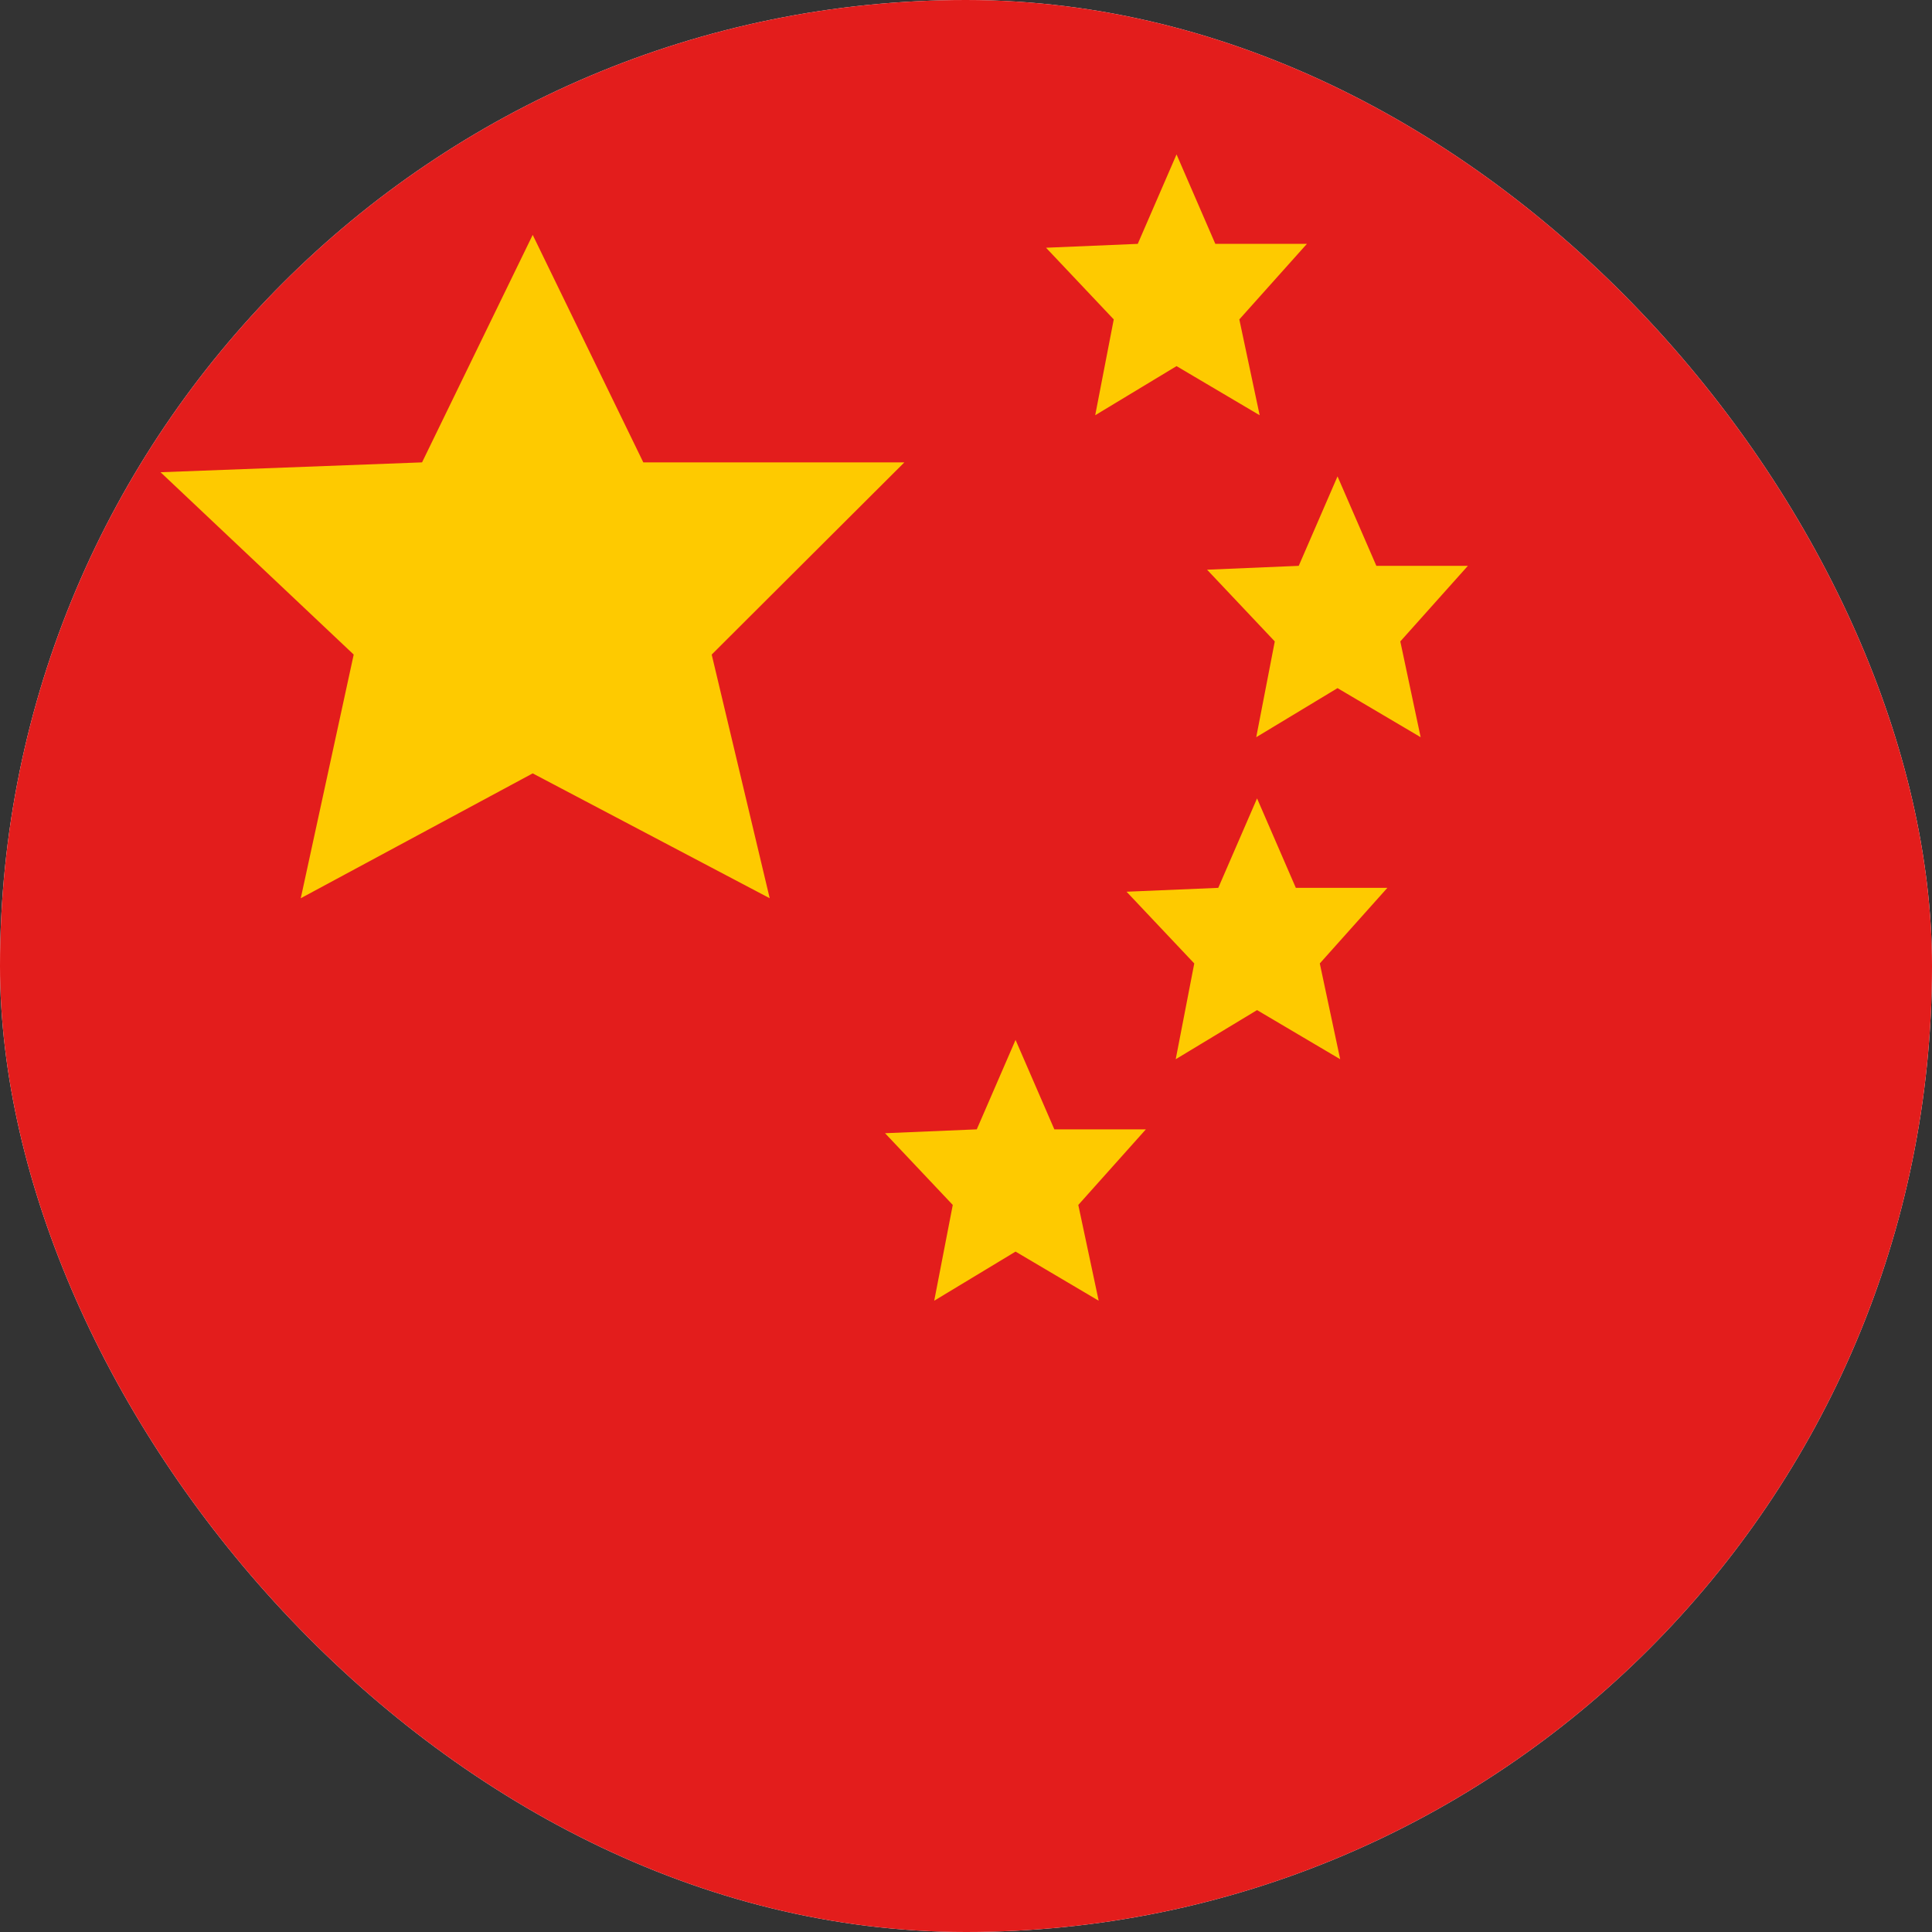 <svg width="40" height="40" viewBox="0 0 40 40" fill="none" xmlns="http://www.w3.org/2000/svg">
<rect x="0" y="0" width="40" height="40" fill="#333333" stroke="none"/>
<g clip-path="url(#clip0_842_266)">
<rect width="40" height="40" rx="20" fill="#FDFAFF"/>
<path fill-rule="evenodd" clip-rule="evenodd" d="M-0.667 0H52.666V40H-0.667V0Z" fill="#E31D1C"/>
<path fill-rule="evenodd" clip-rule="evenodd" d="M24.359 7.58L22.675 8.597L23.059 6.613L21.657 5.129L23.556 5.049L24.359 3.197L25.162 5.049H27.058L25.659 6.613L26.08 8.597L24.359 7.58Z" fill="#FECA00"/>
<path fill-rule="evenodd" clip-rule="evenodd" d="M11.029 16.012L6.227 18.597L7.323 13.552L3.324 9.777L8.738 9.573L11.029 4.863L13.319 9.573H18.724L14.735 13.552L15.936 18.597L11.029 16.012Z" fill="#FECA00"/>
<path fill-rule="evenodd" clip-rule="evenodd" d="M27.692 14.247L26.009 15.263L26.393 13.28L24.991 11.795L26.889 11.715L27.692 9.863L28.496 11.715H30.391L28.992 13.28L29.413 15.263L27.692 14.247Z" fill="#FECA00"/>
<path fill-rule="evenodd" clip-rule="evenodd" d="M26.026 20.913L24.342 21.93L24.726 19.947L23.324 18.462L25.223 18.382L26.026 16.53L26.829 18.382H28.724L27.325 19.947L27.747 21.93L26.026 20.913Z" fill="#FECA00"/>
<path fill-rule="evenodd" clip-rule="evenodd" d="M21.026 25.913L19.342 26.93L19.726 24.947L18.324 23.462L20.223 23.382L21.026 21.53L21.829 23.382H23.724L22.325 24.947L22.747 26.93L21.026 25.913Z" fill="#FECA00"/>
</g>
<defs>
<clipPath id="clip0_842_266">
<rect width="40" height="40" rx="20" fill="white"/>
</clipPath>
</defs>
</svg>
